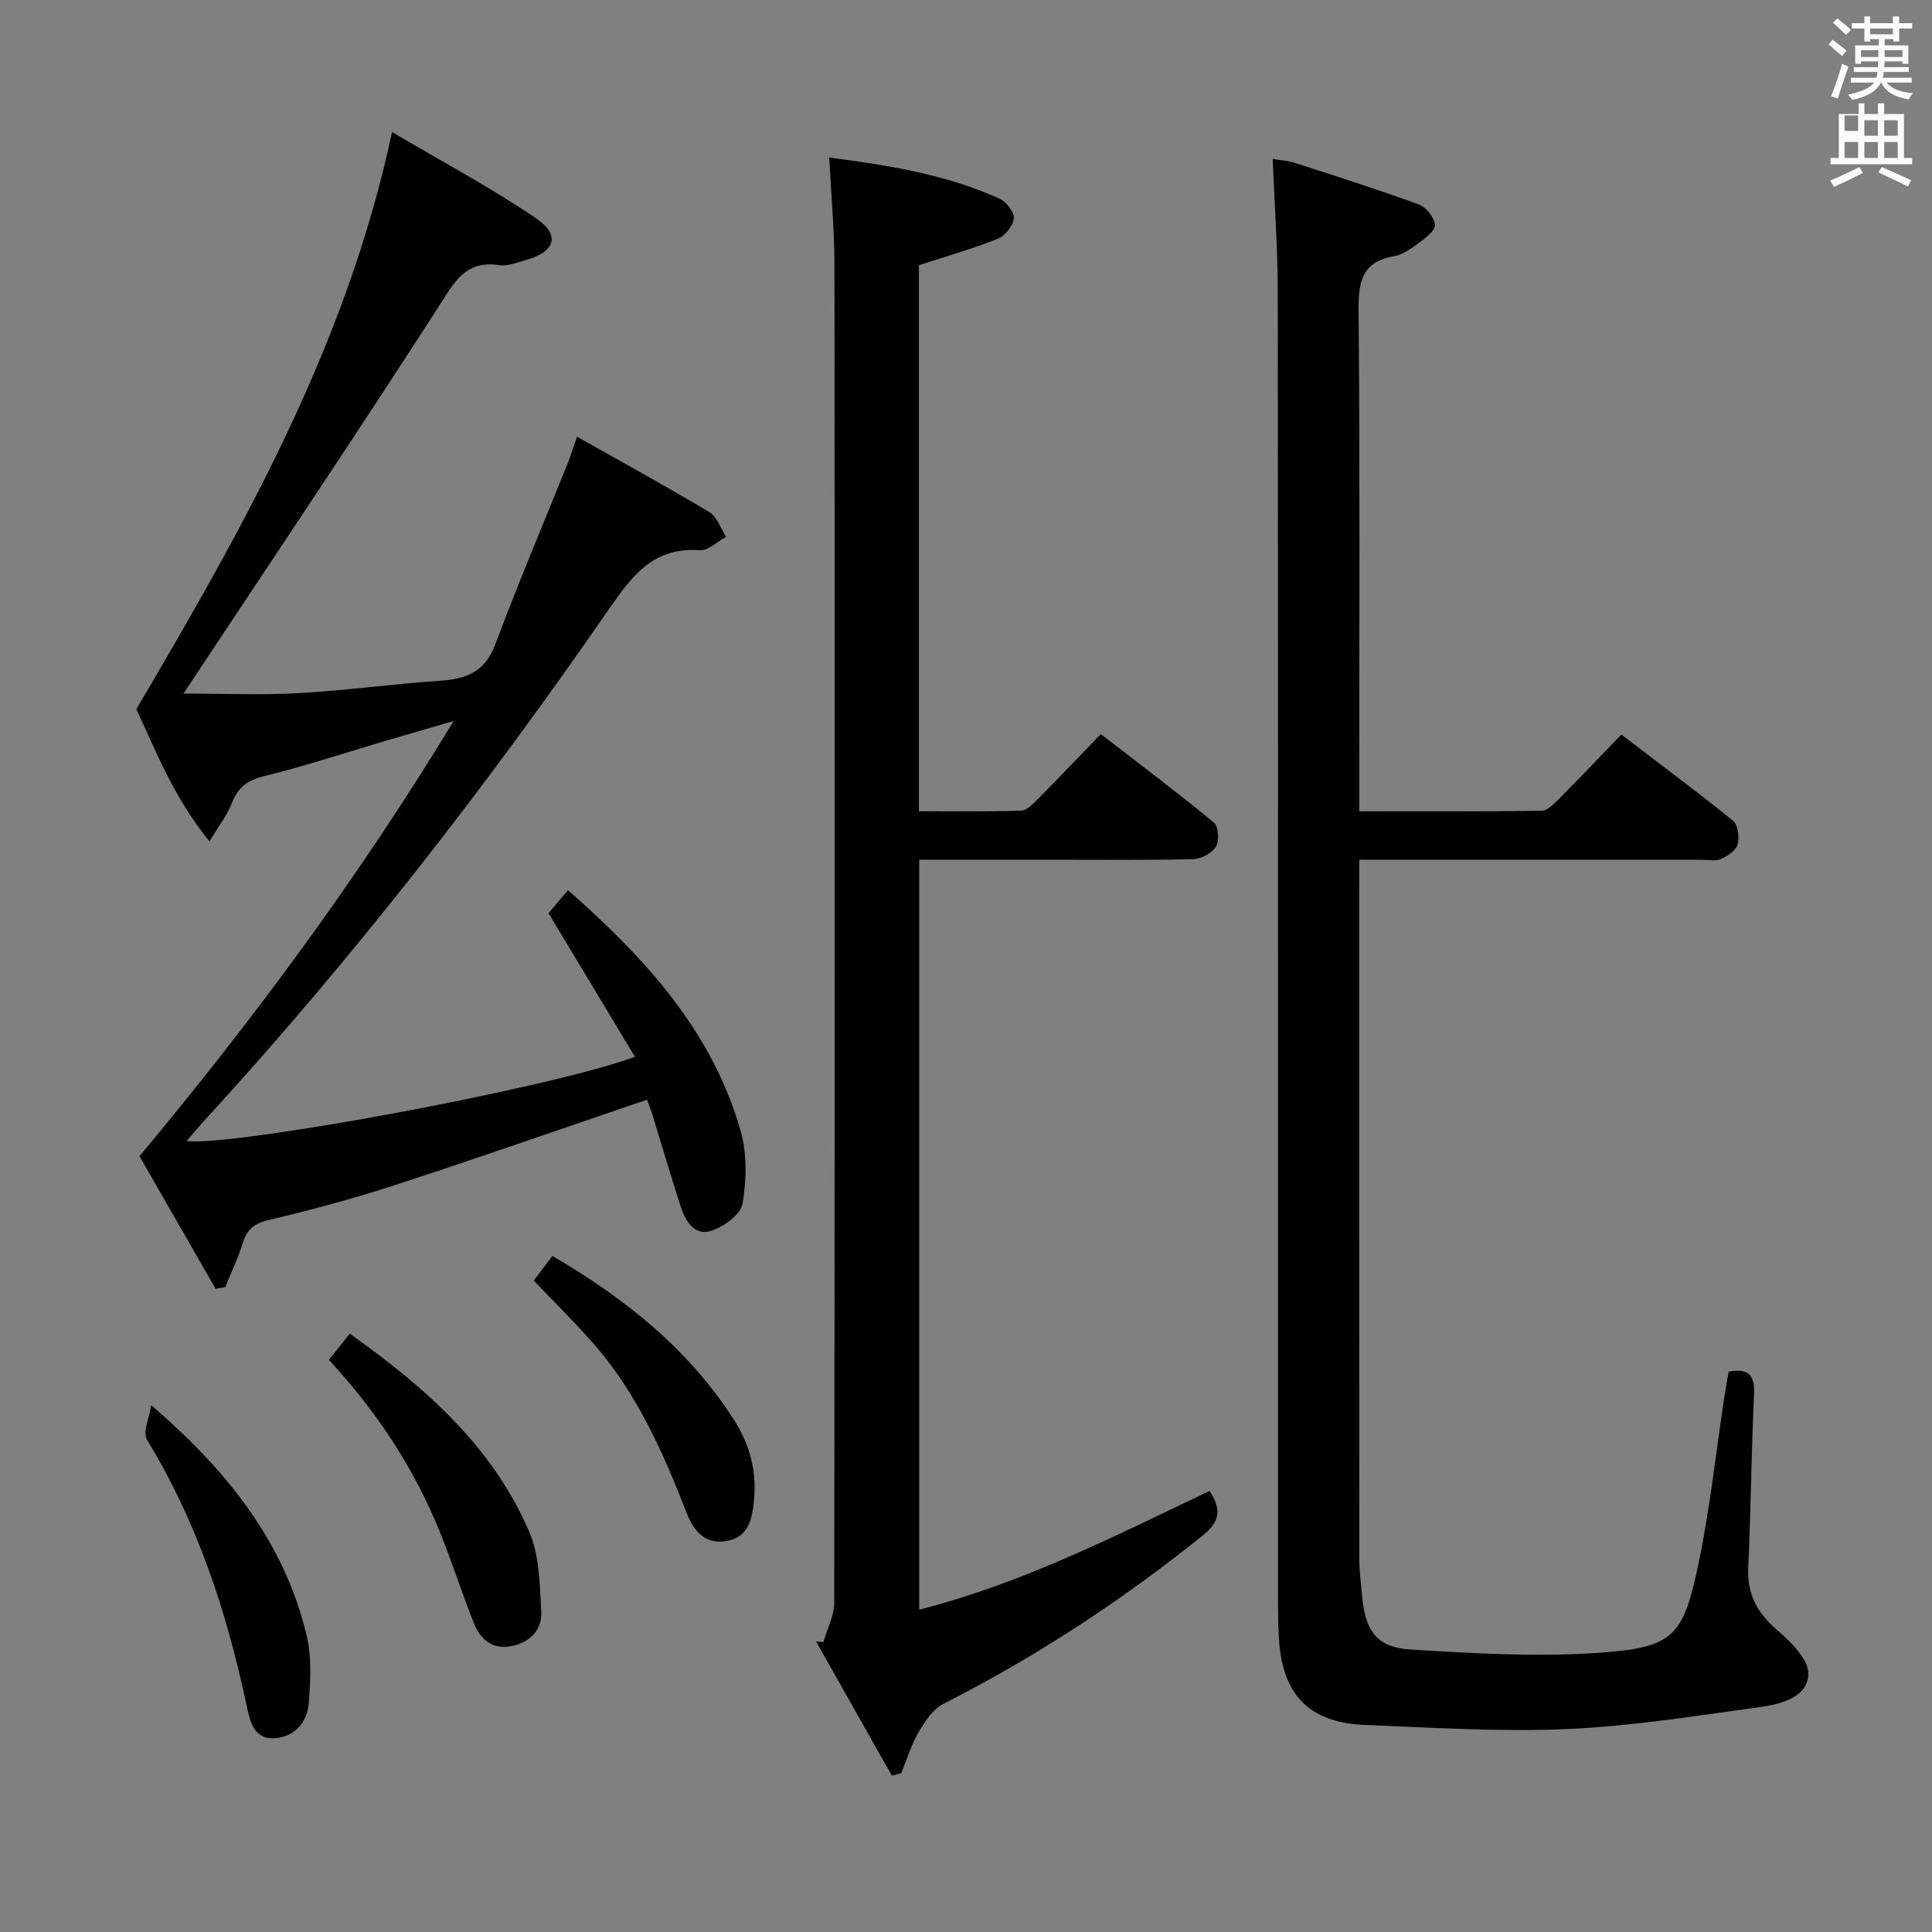 <svg enable-background="new 0 0 400 400" viewBox="0 0 400 400" xmlns="http://www.w3.org/2000/svg"><rect x="0" y="0" width="400" height="400" fill="#808080" stroke="none"/><path d="m378.6 9.2.8-1c.9.7 1.9 1.4 2.9 2.3l-.9 1.1c-1.1-.9-2-1.7-2.8-2.4zm.5 10.7c.9-2.1 1.6-4.3 2.3-6.7.4.2.8.4 1.3.6-.7 2.1-1.5 4.3-2.2 6.6zm.4-15.2.9-.9c1 .8 2 1.6 2.8 2.4l-1 1c-1-.9-1.9-1.8-2.7-2.5zm12.5-1.3h1.2v1.4h2.7v1.1h-2.7v2.7h-1.2v-.5h-1.8v1.3h4.9v3.8h-1.2v-.5h-3.7c0 .4-.1.9-.1 1.2h5.1v1h-5.2c0 .5-.1.9-.2 1.2h6v1h-5.2c1.1 1.3 2.9 2 5.5 2.2-.4.4-.7.8-.9 1.3-2.9-.5-4.8-1.6-5.7-3.5h-.1c-.8 1.7-2.7 2.9-5.9 3.6-.2-.4-.6-.8-.9-1.1 2.8-.6 4.6-1.4 5.4-2.5h-4.8v-1h5.3c.1-.3.2-.7.2-1.2h-4.9v-1h5c0-.4 0-.8.1-1.2h-3.6v.5h-1.2v-3.8h4.9v-1.3h-1.8v.5h-1.2v-2.7h-2.6v-1.1h2.6v-1.4h1.2v1.4h4.7v-1.4zm-6.7 8.4h3.6c0-.4 0-.9 0-1.4h-3.6zm1.9-4.7h4.7v-1.2h-4.7zm6.7 3.3h-3.7v1.4h3.7z" fill="#fafbfa"/><path d="m384.7 21.4h1.3v2.2h2.8v-2.2h1.3v2.2h4.1v9.1h1.7v1.3h-16.9v-1.3h1.7v-9.1h4.1v-2.2zm.3 13.2.7 1.2c-1.8.9-3.8 1.9-6 2.9-.2-.4-.5-.8-.8-1.3 2.4-1 4.4-2 6.1-2.8zm-3.1-7.5h2.8v-3.2h-2.8v4.2zm0 5.6h2.8v-3.3h-2.8zm4.1-4.6h2.8v-3.2h-2.8zm0 4.6h2.8v-3.3h-2.8zm3.6 1.9c2.1.9 4.1 1.8 6.1 2.7l-.7 1.3c-2.2-1.1-4.2-2-6.1-2.9zm3.3-9.7h-2.8v3.2h2.8zm-2.8 7.8h2.8v-3.3h-2.8z" fill="#fafbfa"/><g fill="#010000"><path d="m281.41 178v5.84c0 46.32-.01 92.64.02 138.97 0 2.48.35 4.97.56 7.45.63 7.38 3.04 10.84 10.06 11.26 12.93.78 25.98 1.58 38.86.68 15.63-1.08 17.6-3.28 20.83-18.86 2.32-11.19 3.52-22.62 5.24-33.93.27-1.79.6-3.56.92-5.42 4.07-.75 5.45.63 5.26 4.7-.57 11.96-.66 23.95-1.21 35.92-.25 5.52 1.9 9.35 6.03 12.9 2.82 2.42 6.52 6.11 6.42 9.12-.17 4.78-5.65 6.2-9.88 6.78-13.3 1.83-26.64 3.98-40.02 4.57-13.93.61-27.94-.3-41.9-.85-11.54-.46-17.1-6.22-17.81-17.83-.14-2.33-.19-4.66-.19-6.99-.01-90.64.02-181.29-.05-271.93-.01-8.94-.67-17.89-1.05-27.49 1.53.28 3.27.4 4.87.92 8.51 2.75 17.04 5.46 25.43 8.54 1.49.55 3.12 2.66 3.3 4.21.13 1.11-1.92 2.68-3.27 3.68-1.59 1.18-3.38 2.48-5.25 2.81-6.81 1.22-7.35 5.52-7.3 11.48.29 32.32.14 64.65.14 96.97v6.47c12.9 0 25.33.07 37.76-.11 1.2-.02 2.54-1.4 3.55-2.42 4.22-4.25 8.35-8.59 12.95-13.36 7.99 6.1 15.69 11.82 23.14 17.86 1.03.83 1.33 3.41.93 4.9-.34 1.25-2.07 2.39-3.44 3-1.12.5-2.62.17-3.95.17-21.66 0-43.32 0-64.98 0-1.81-.01-3.6-.01-5.97-.01z"/><path d="m119.47 90.41c9.6 5.42 18.62 10.36 27.42 15.64 1.59.96 2.31 3.36 3.44 5.1-1.81.97-3.69 2.88-5.42 2.76-9.71-.67-14.06 5.3-19.04 12.5-25.48 36.86-52.97 72.19-83.27 105.28-1.33 1.45-2.59 2.96-3.98 4.55 9.08 1.19 74.04-10.61 92.84-17.43-5.96-9.91-11.81-19.62-17.9-29.75 1.03-1.21 2.38-2.82 4.03-4.76 15.98 14.03 29.83 29.15 35.74 49.8 1.36 4.74 1.24 10.22.4 15.12-.39 2.24-3.9 4.77-6.49 5.61-3.46 1.12-5.32-2.01-6.29-4.99-2.05-6.31-3.91-12.69-5.87-19.04-.38-1.24-.88-2.44-1.12-3.12-17.58 5.98-34.78 12-52.1 17.65-8.66 2.83-17.5 5.19-26.36 7.3-3.05.73-4.44 2.08-5.3 4.89-.94 3.06-2.35 5.97-3.56 8.95-.67.12-1.33.25-2 .37-5.3-9.24-10.6-18.47-15.76-27.46 23.7-28.43 45.32-57.62 65.04-90.1-5.51 1.6-9.68 2.8-13.85 4.03-8.43 2.49-16.78 5.27-25.31 7.36-3.49.86-5.48 2.29-6.75 5.58-.97 2.53-2.73 4.75-4.63 7.94-7.33-8.9-11.04-18.62-15.16-27.35 22.15-37.61 43.44-75.06 52.95-119.5 10.57 6.25 20.51 11.52 29.76 17.82 5.22 3.56 4.03 7-2.17 8.71-1.76.48-3.65 1.3-5.34 1.04-7.02-1.11-9.31 3.45-12.55 8.49-16.82 26.15-34.17 51.95-51.34 77.87-.53.79-1.05 1.59-1.53 2.32 8.08 0 15.98.35 23.83-.09 9.78-.54 19.51-1.9 29.29-2.56 5.4-.36 9.28-1.81 11.41-7.49 4.77-12.75 10.09-25.3 15.17-37.93.47-1.2.85-2.46 1.77-5.11z"/><path d="m171.68 32.62c12.59 1.63 24.33 3.55 35.31 8.53 1.38.63 3.04 2.78 2.91 4.05-.17 1.55-1.8 3.63-3.31 4.23-5.2 2.08-10.62 3.61-16.34 5.48v113.04c6.99 0 14.08.12 21.15-.11 1.21-.04 2.51-1.43 3.52-2.44 4.21-4.25 8.33-8.59 12.99-13.42 8.08 6.25 15.87 12.1 23.38 18.29.97.8 1.2 3.79.48 4.98-.83 1.37-3.08 2.59-4.74 2.63-9.82.24-19.66.12-29.49.12-8.97 0-17.94 0-27.23 0v155.26c21.26-5.4 40.54-15.25 60.12-24.58 2.39 3.62 2.25 6.26-1.24 9.08-16.77 13.52-34.66 25.25-53.88 35.01-2.17 1.1-3.83 3.66-5.13 5.88-1.54 2.63-2.43 5.65-3.6 8.49-.64.16-1.29.32-1.93.49-5.23-9.25-10.45-18.51-15.68-27.76.51.02 1.01.05 1.52.07.78-2.72 2.23-5.44 2.23-8.16.12-92.3.12-184.59.05-276.89 0-7.1-.67-14.22-1.09-22.27z"/><path d="m72.41 276.12c15.61 11.09 29.58 23.34 37.17 41.04 2.12 4.95 2.17 10.92 2.48 16.46.22 3.89-2.39 6.48-6.28 7.21-3.95.74-6.39-1.51-7.71-4.86-2.49-6.31-4.55-12.79-7.11-19.07-5.32-13.04-12.95-24.65-22.87-35.35 1.43-1.81 2.81-3.55 4.32-5.43z"/><path d="m31.31 290.92c15.62 13.44 27.57 28.3 32.19 47.75 1.05 4.41.77 9.25.44 13.84-.29 3.94-2.74 6.98-6.9 7.36-4.52.42-5.29-3.57-5.95-6.66-4.13-19.4-10.2-38-20.63-55.07-1-1.62.51-4.77.85-7.22z"/><path d="m110.5 265.12c1.33-1.74 2.53-3.31 3.88-5.09 15.03 8.81 28.29 19.31 37.7 34.13 3.23 5.1 4.64 10.63 4.01 16.62-.4 3.72-1.07 7.5-5.66 8.27-4.44.74-6.77-2.01-8.22-5.71-4.85-12.43-10.19-24.6-19.03-34.81-3.91-4.52-8.21-8.7-12.68-13.41z"/></g></svg>